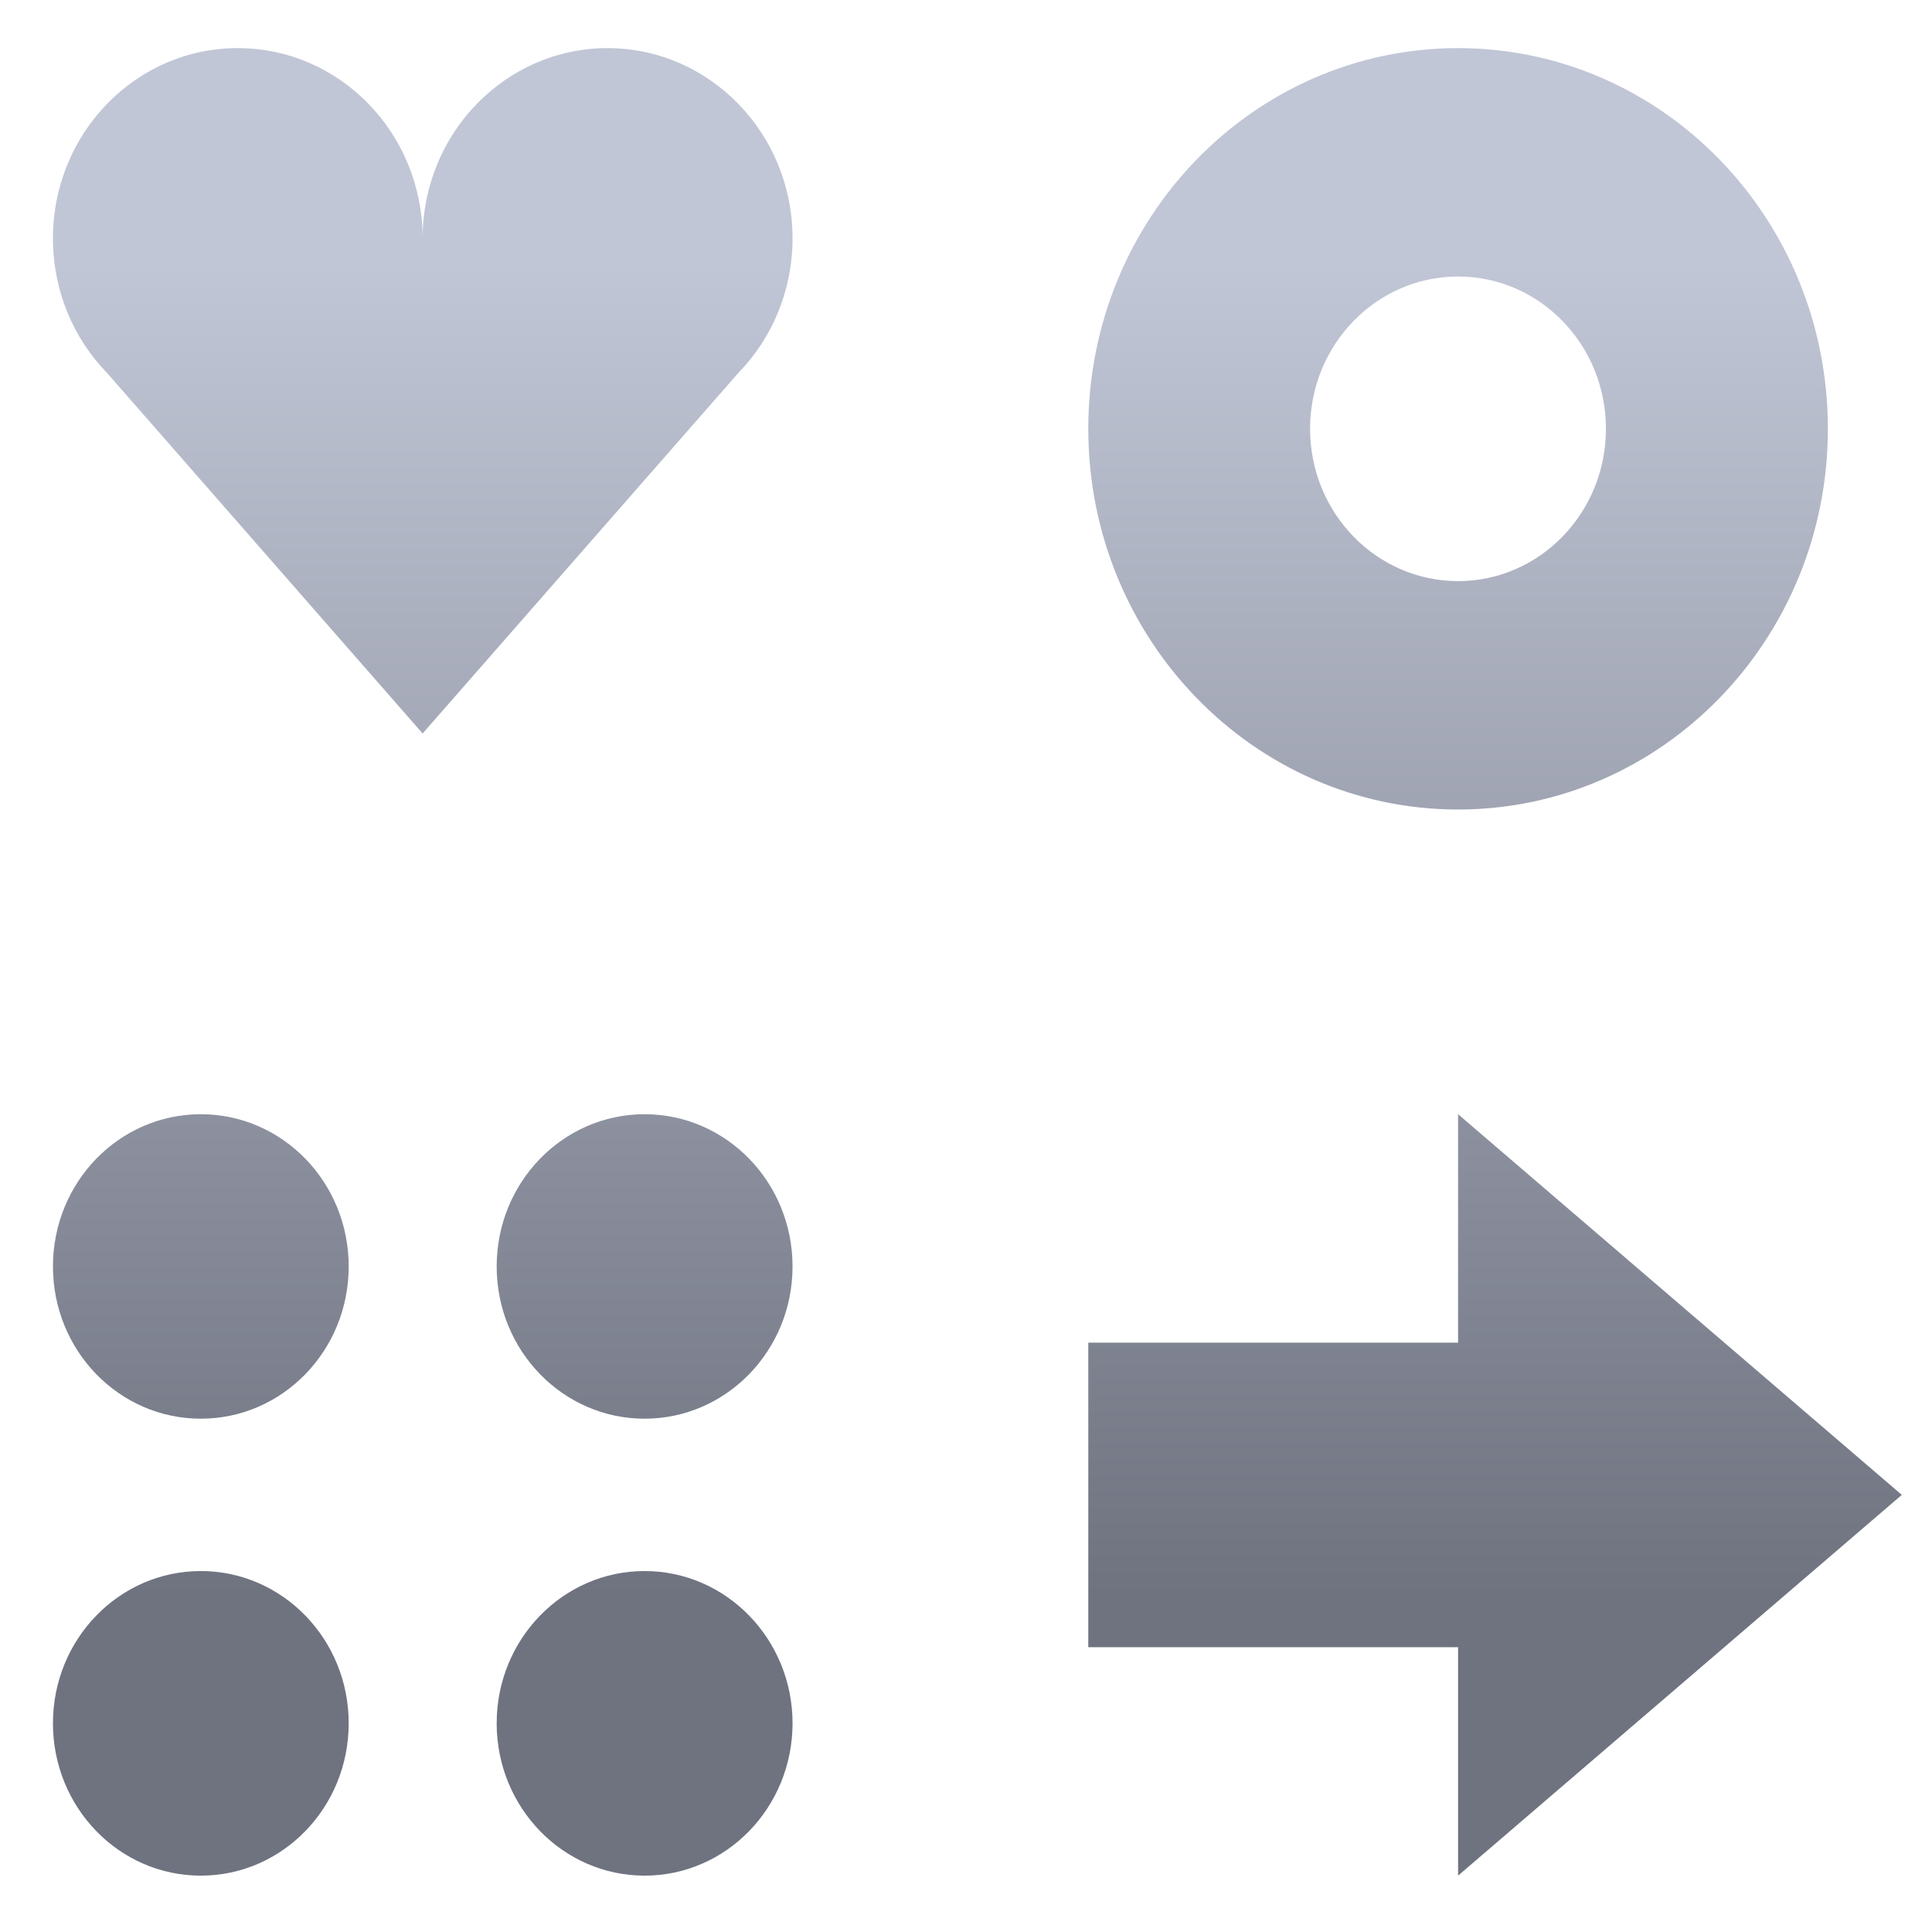 <svg xmlns="http://www.w3.org/2000/svg" xmlns:xlink="http://www.w3.org/1999/xlink" width="64" height="64" viewBox="0 0 64 64" version="1.1"><defs><linearGradient id="linear0" gradientUnits="userSpaceOnUse" x1="0" y1="0" x2="0" y2="1" gradientTransform="matrix(69.757,0,0,44.29,-2.077,8.663)"><stop offset="0" style="stop-color:#c1c6d6;stop-opacity:1;"/><stop offset="1" style="stop-color:#6f7380;stop-opacity:1;"/></linearGradient></defs><g id="surface1"><path style=" stroke:none;fill-rule:nonzero;fill:url(#linear0);" d="M 7.875 1.594 C 4.492 1.594 1.754 4.418 1.754 7.895 C 1.754 9.641 2.438 11.215 3.547 12.355 L 14 24.297 L 24.457 12.355 C 25.566 11.215 26.254 9.641 26.254 7.895 C 26.254 4.418 23.508 1.594 20.125 1.594 C 16.746 1.594 14 4.418 14 7.895 C 14 4.418 11.262 1.594 7.879 1.594 Z M 48.301 1.594 C 41.535 1.594 36.051 7.234 36.051 14.203 C 36.051 21.168 41.535 26.816 48.301 26.816 C 55.066 26.816 60.551 21.168 60.551 14.203 C 60.551 7.234 55.066 1.594 48.301 1.594 Z M 48.301 9.16 C 51.004 9.16 53.199 11.418 53.199 14.203 C 53.199 16.992 51.004 19.25 48.301 19.25 C 45.594 19.25 43.398 16.992 43.398 14.203 C 43.398 11.418 45.594 9.16 48.301 9.16 Z M 6.652 36.91 C 3.945 36.91 1.754 39.164 1.754 41.953 C 1.754 44.742 3.945 46.996 6.652 46.996 C 9.359 46.996 11.551 44.742 11.551 41.953 C 11.551 39.164 9.359 36.91 6.652 36.91 Z M 21.352 36.91 C 18.648 36.91 16.453 39.164 16.453 41.953 C 16.453 44.742 18.648 46.996 21.352 46.996 C 24.059 46.996 26.254 44.742 26.254 41.953 C 26.254 39.164 24.059 36.91 21.352 36.91 Z M 48.301 36.91 L 48.301 44.477 L 36.051 44.477 L 36.051 54.566 L 48.301 54.566 L 48.301 62.133 L 63 49.52 Z M 6.652 52.043 C 3.945 52.043 1.754 54.301 1.754 57.086 C 1.754 59.875 3.945 62.133 6.652 62.133 C 9.359 62.133 11.551 59.875 11.551 57.086 C 11.551 54.301 9.359 52.043 6.652 52.043 Z M 21.352 52.043 C 18.648 52.043 16.453 54.301 16.453 57.086 C 16.453 59.875 18.648 62.133 21.352 62.133 C 24.059 62.133 26.254 59.875 26.254 57.086 C 26.254 54.301 24.059 52.043 21.352 52.043 Z M 21.352 52.043 "/></g></svg>
